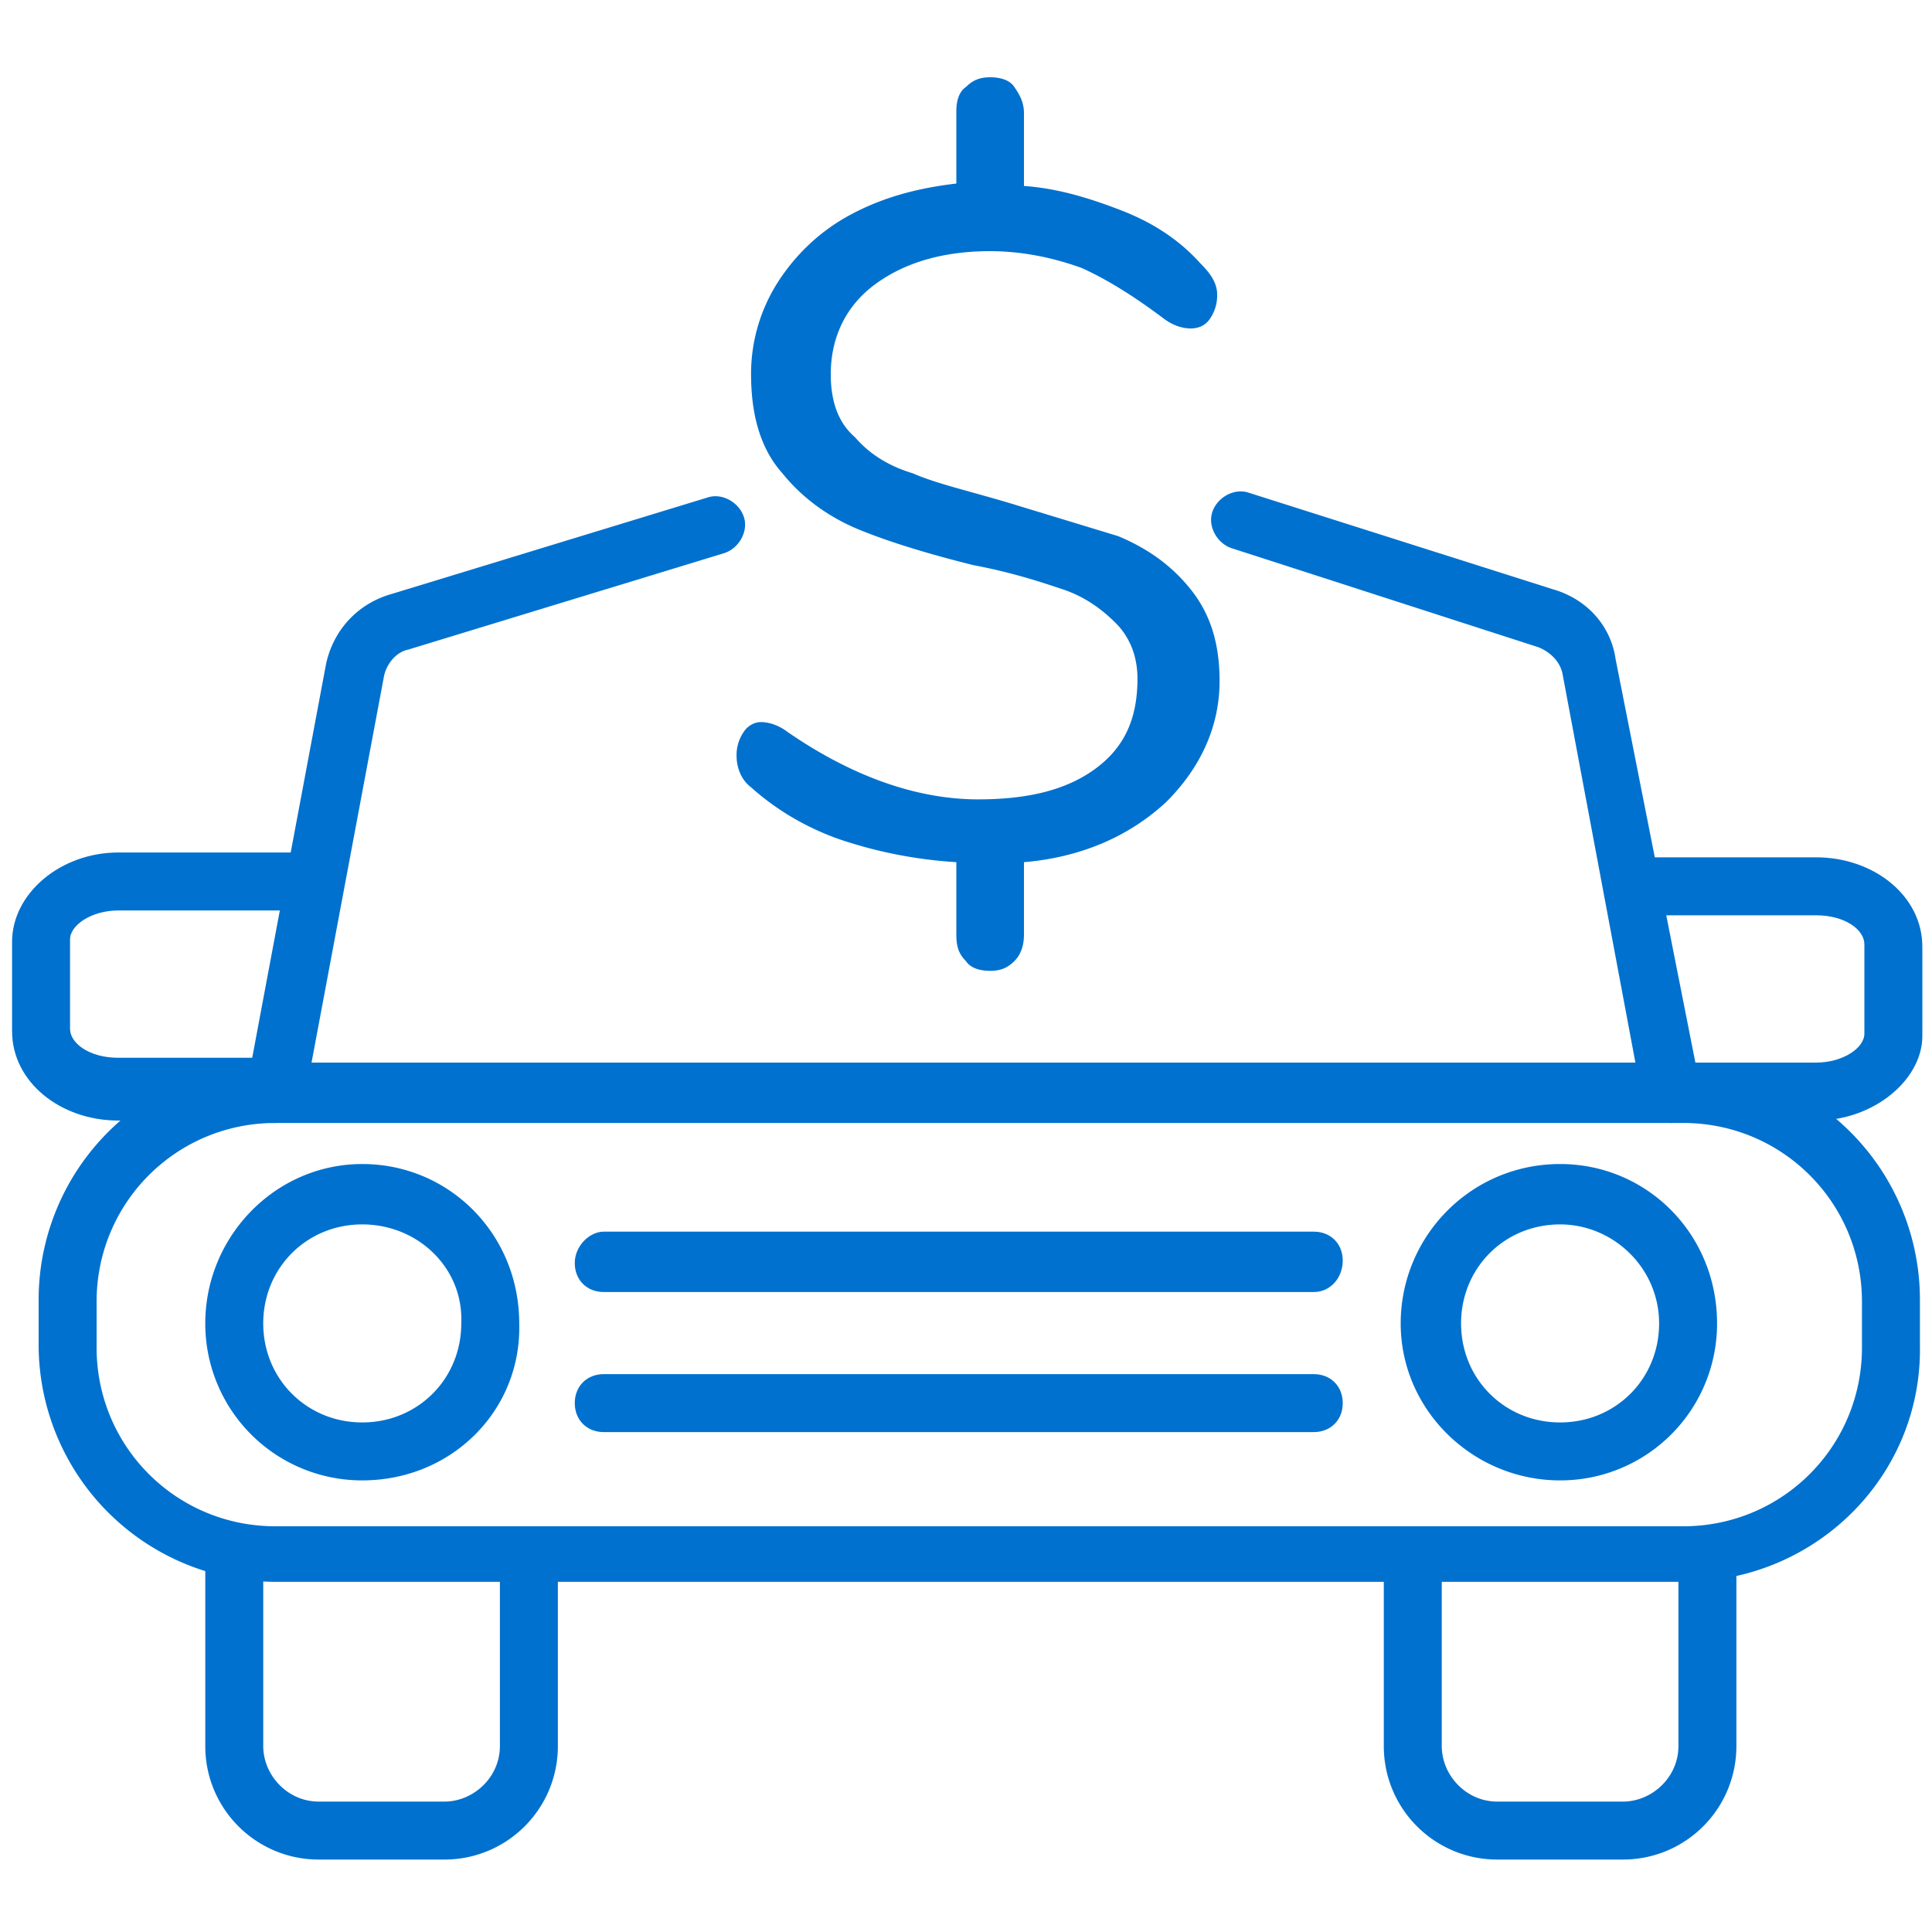 <svg xmlns="http://www.w3.org/2000/svg" viewBox="0 0 80 80" fill="#0071ce" xmlns:v="https://vecta.io/nano"><path d="M48.3 33.2c-1.5 1.4-3.5 2.3-5.9 2.5v3c0 .4-.1.8-.4 1.1s-.6.4-1 .4-.8-.1-1-.4c-.3-.3-.4-.6-.4-1.1v-3a18.62 18.62 0 0 1-4.7-.9c-1.5-.5-2.8-1.3-3.8-2.2-.4-.3-.6-.8-.6-1.3a1.69 1.69 0 0 1 .3-1c.2-.3.5-.4.7-.4.3 0 .7.1 1.1.4 2.6 1.8 5.3 2.8 7.9 2.8 2.1 0 3.7-.4 4.9-1.3s1.7-2.1 1.7-3.7c0-.9-.3-1.7-.9-2.3s-1.3-1.1-2.2-1.4-2.1-.7-3.7-1c-2-.5-3.6-1-4.8-1.5s-2.3-1.3-3.1-2.3c-.9-1-1.3-2.4-1.3-4.1a7.04 7.04 0 0 1 1.1-3.8c.7-1.1 1.7-2.1 3-2.8s2.7-1.1 4.4-1.3v-3c0-.4.1-.8.4-1 .3-.3.6-.4 1-.4s.8.1 1 .4.4.6.4 1.1v3c1.4.1 2.7.5 4 1s2.4 1.2 3.3 2.2c.4.4.7.8.7 1.3a1.69 1.69 0 0 1-.3 1c-.2.3-.5.4-.8.4s-.7-.1-1.1-.4c-1.2-.9-2.3-1.6-3.4-2.1-1.1-.4-2.4-.7-3.8-.7-2 0-3.6.5-4.8 1.4s-1.8 2.2-1.8 3.7c0 1.1.3 2 1 2.6.6.7 1.4 1.2 2.4 1.5.9.4 2.2.7 3.9 1.2l4.6 1.4c1.2.5 2.2 1.2 3 2.2s1.2 2.2 1.2 3.8c0 1.9-.8 3.6-2.2 5zm21.4 32.3H11.4a9.82 9.82 0 0 1-9.8-9.8v-1.9a9.82 9.82 0 0 1 9.8-9.8h58.3a9.82 9.82 0 0 1 9.8 9.8v1.9c.1 5.4-4.3 9.8-9.8 9.8zm-58.3-19c-4.1 0-7.4 3.3-7.4 7.4v1.9c0 4.1 3.3 7.4 7.4 7.4h58.3c4.1 0 7.4-3.3 7.4-7.4v-1.9c0-4.1-3.3-7.4-7.4-7.4H11.4z"/><path d="M18.4 77h-5.2c-2.6 0-4.7-2.1-4.7-4.7v-8.1h2.4v8.1c0 1.2 1 2.3 2.3 2.3h5.2c1.2 0 2.3-1 2.3-2.3v-7.9h2.4v7.9c0 2.6-2.1 4.7-4.7 4.7zm48.8 0H62c-2.6 0-4.7-2.1-4.7-4.7v-8.1h2.4v8.1c0 1.2 1 2.3 2.3 2.3h5.2c1.2 0 2.3-1 2.3-2.3v-7.9h2.4v7.9c0 2.6-2.1 4.7-4.7 4.7zM15 61.3a6.49 6.49 0 0 1-6.5-6.5c0-3.6 2.9-6.6 6.5-6.6s6.5 2.9 6.5 6.6c.1 3.6-2.8 6.5-6.5 6.5zm0-10.6c-2.3 0-4.1 1.8-4.1 4.1s1.8 4.1 4.1 4.1 4.1-1.8 4.1-4.1c.1-2.3-1.8-4.1-4.1-4.1zm49.6 10.6c-3.6 0-6.6-2.9-6.6-6.5s2.9-6.6 6.6-6.6c3.6 0 6.5 2.9 6.5 6.6a6.49 6.49 0 0 1-6.5 6.5zm0-10.6c-2.3 0-4.1 1.8-4.1 4.1s1.8 4.1 4.1 4.1 4.1-1.8 4.1-4.1-1.9-4.1-4.1-4.1zm-53.2-4.2h-.2c-.7-.1-1.1-.8-1-1.4l3.3-17.6c.3-1.4 1.3-2.5 2.7-2.9l13.1-4c.6-.2 1.3.2 1.5.8s-.2 1.3-.8 1.5l-13.1 4c-.5.1-.9.6-1 1.1l-3.3 17.6c-.1.5-.6.9-1.2.9zm57.8 0c-.6 0-1.1-.4-1.2-1l-3.3-17.6c-.1-.5-.5-.9-1-1.1L51 22.7c-.6-.2-1-.9-.8-1.5s.9-1 1.5-.8l12.6 4c1.4.4 2.4 1.5 2.6 2.9L70.4 45c.1.7-.3 1.3-1 1.4-.1.1-.1.1-.2.1z"/><path d="M12.2 46.4H4.9c-2.4 0-4.4-1.6-4.4-3.7V39c0-2 2-3.7 4.4-3.7h7.4v2.4H4.9c-1.1 0-2 .6-2 1.2v3.7c0 .6.8 1.2 2 1.2h7.3v2.6zm63 0h-7.3V44h7.3c1.1 0 2-.6 2-1.2v-3.7c0-.6-.8-1.2-2-1.2h-7.4v-2.4h7.4c2.4 0 4.4 1.6 4.4 3.7v3.7c0 1.8-2 3.5-4.4 3.5zm-20.8 7.1H25c-.7 0-1.2-.5-1.2-1.2S24.4 51 25 51h29.4c.7 0 1.2.5 1.2 1.2s-.5 1.3-1.2 1.3zm0 5.8H25c-.7 0-1.2-.5-1.2-1.2s.5-1.2 1.2-1.2h29.4c.7 0 1.2.5 1.2 1.2s-.5 1.2-1.2 1.2z"/></svg>